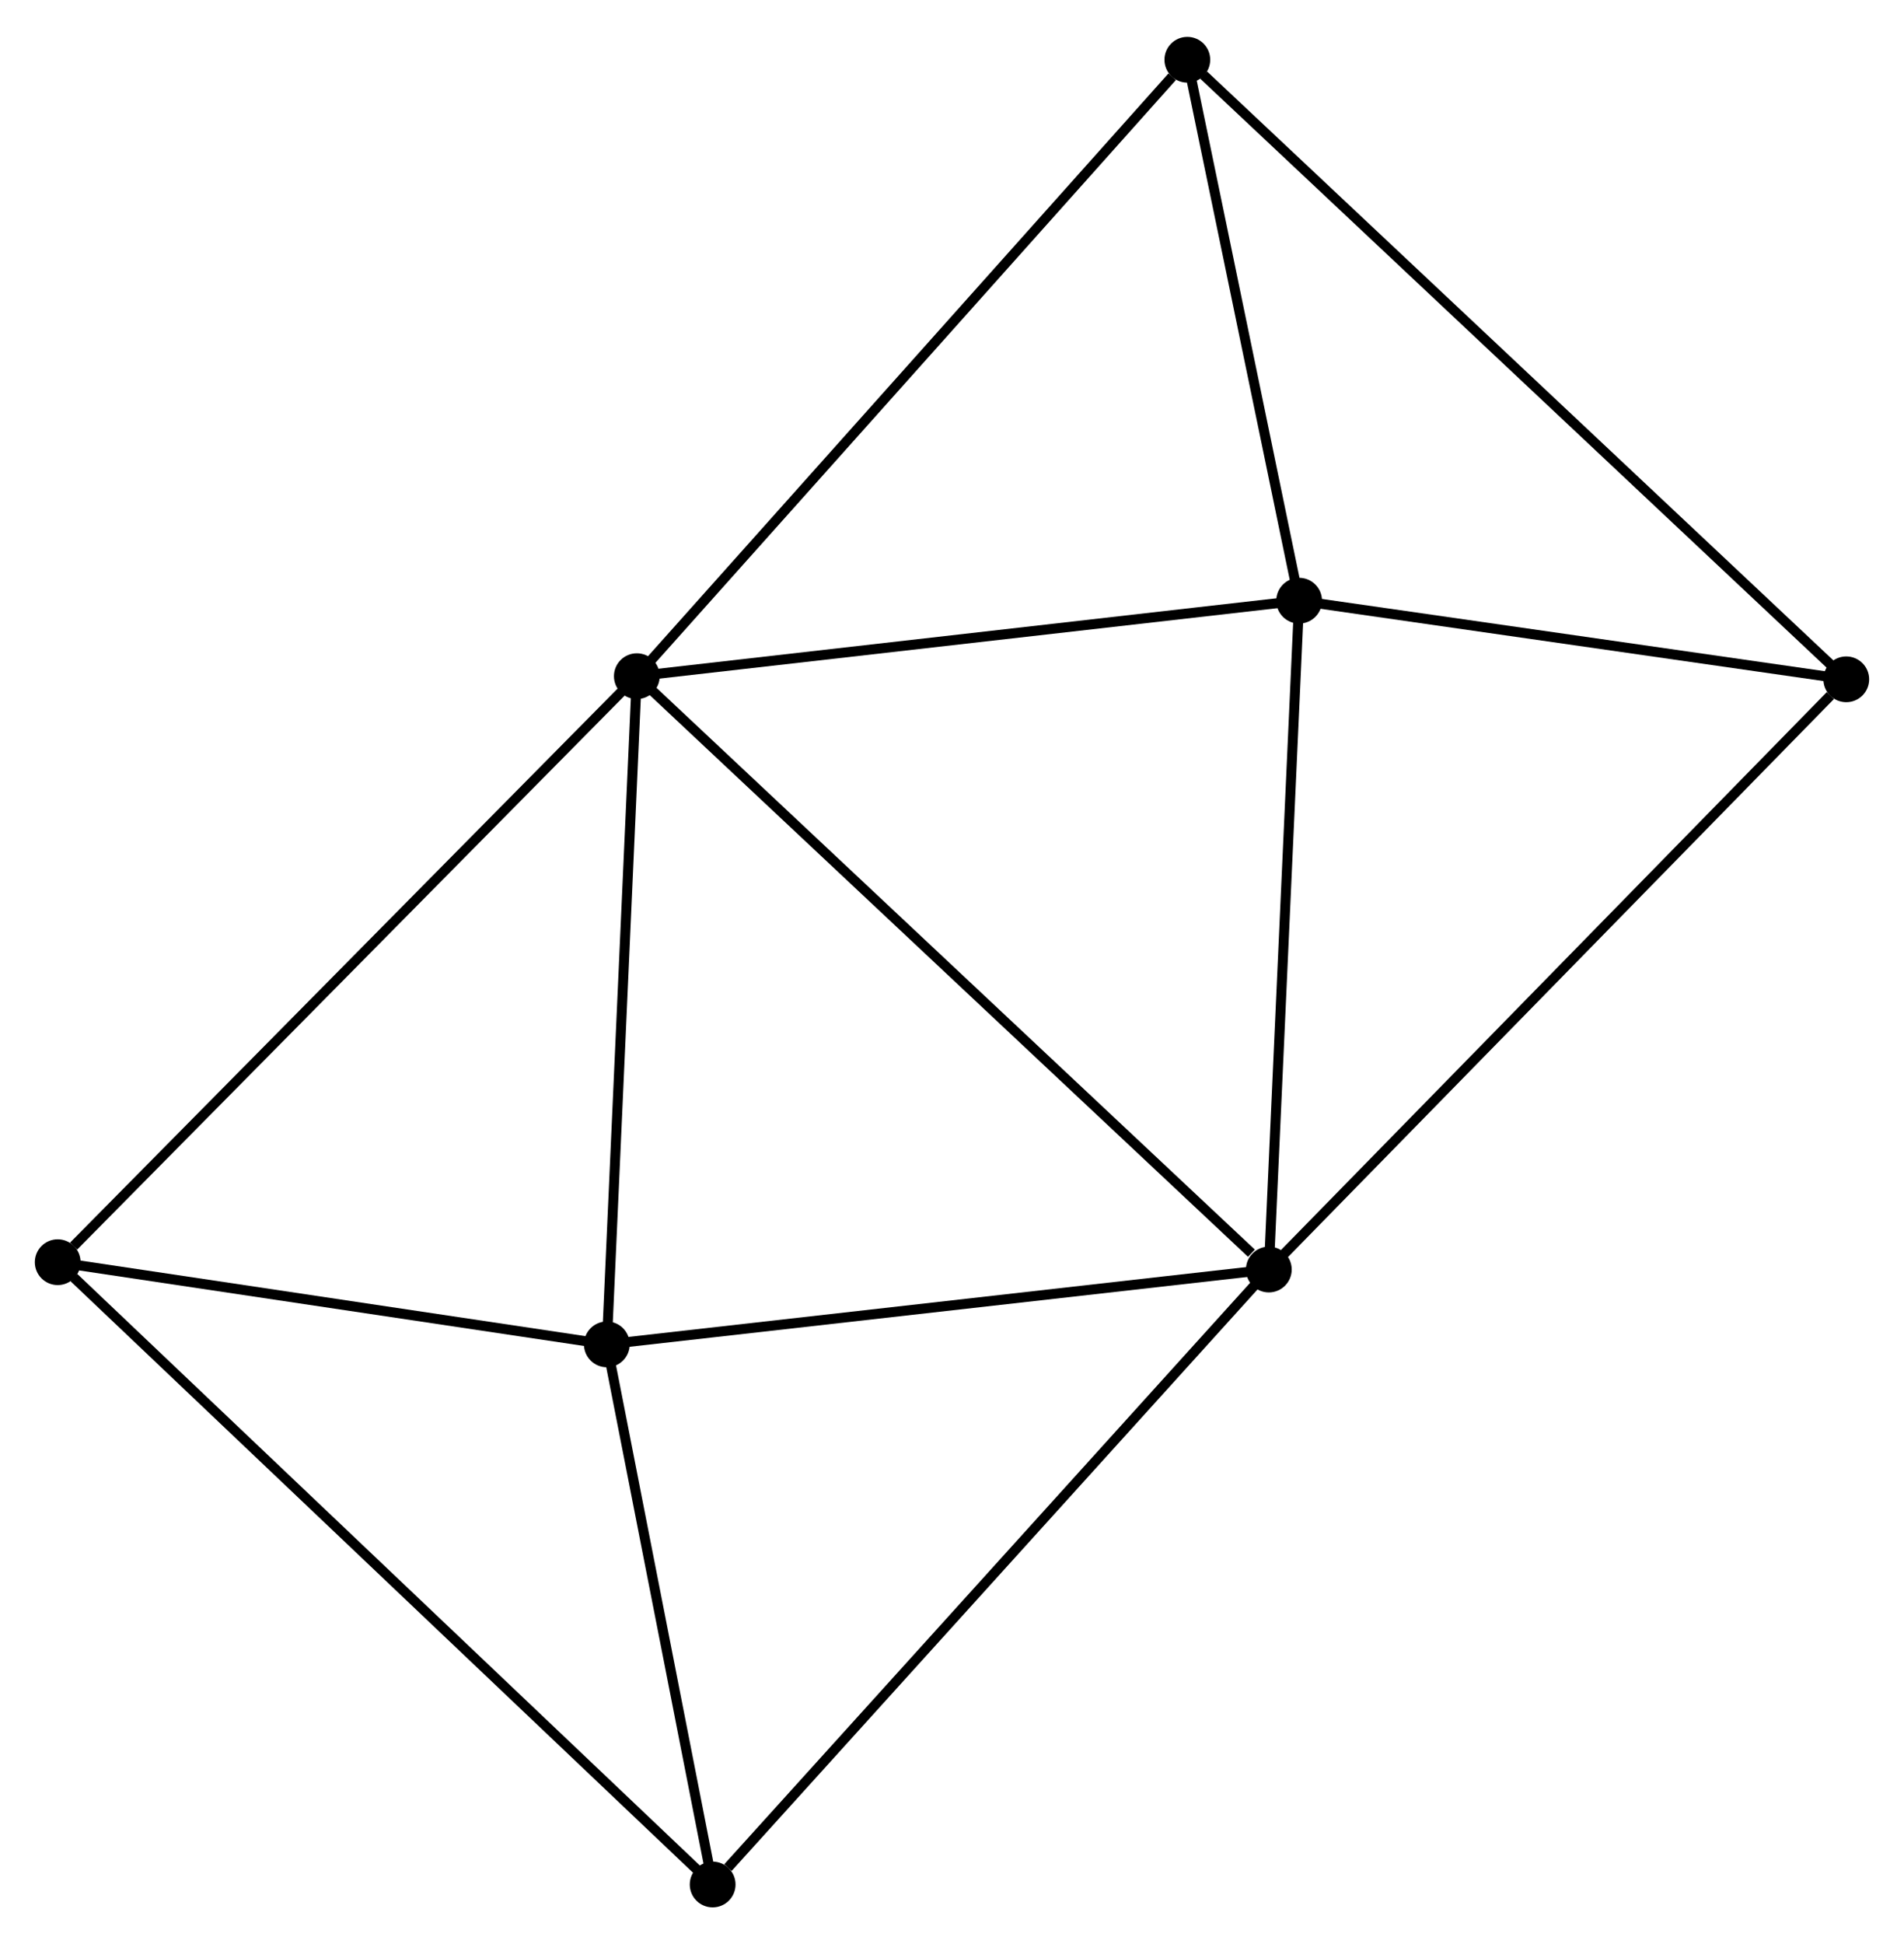 <?xml version="1.0" encoding="UTF-8" standalone="no"?>
<!DOCTYPE svg PUBLIC "-//W3C//DTD SVG 1.1//EN"
 "http://www.w3.org/Graphics/SVG/1.1/DTD/svg11.dtd">
<!-- Generated by graphviz version 2.36.0 (20140111.2315)
 -->
<!-- Title: %3 Pages: 1 -->
<svg width="191pt" height="195pt"
 viewBox="0.00 0.00 191.35 194.95" xmlns="http://www.w3.org/2000/svg" xmlns:xlink="http://www.w3.org/1999/xlink">
<g id="graph0" class="graph" transform="scale(1 1) rotate(0) translate(4 190.949)">
<title>%3</title>
<!-- 0 -->
<g id="node1" class="node"><title>0</title>
<ellipse fill="black" stroke="black" cx="60.001" cy="-123.21" rx="1.8" ry="1.8"/>
</g>
<!-- 1 -->
<g id="node2" class="node"><title>1</title>
<ellipse fill="black" stroke="black" cx="123.516" cy="-63.592" rx="1.8" ry="1.8"/>
</g>
<!-- 0&#45;&#45;1 -->
<g id="edge1" class="edge"><title>0&#45;&#45;1</title>
<path fill="none" stroke="black" d="M61.571,-121.736C70.282,-113.56 112.612,-73.827 121.768,-65.233"/>
</g>
<!-- 2 -->
<g id="node3" class="node"><title>2</title>
<ellipse fill="black" stroke="black" cx="56.986" cy="-56.072" rx="1.8" ry="1.8"/>
</g>
<!-- 0&#45;&#45;2 -->
<g id="edge2" class="edge"><title>0&#45;&#45;2</title>
<path fill="none" stroke="black" d="M59.913,-121.273C59.473,-111.469 57.495,-67.41 57.068,-57.89"/>
</g>
<!-- 3 -->
<g id="node4" class="node"><title>3</title>
<ellipse fill="black" stroke="black" cx="126.562" cy="-130.796" rx="1.8" ry="1.8"/>
</g>
<!-- 0&#45;&#45;3 -->
<g id="edge3" class="edge"><title>0&#45;&#45;3</title>
<path fill="none" stroke="black" d="M61.921,-123.429C71.641,-124.537 115.321,-129.515 124.76,-130.59"/>
</g>
<!-- 4 -->
<g id="node5" class="node"><title>4</title>
<ellipse fill="black" stroke="black" cx="1.8" cy="-64.329" rx="1.8" ry="1.8"/>
</g>
<!-- 0&#45;&#45;4 -->
<g id="edge4" class="edge"><title>0&#45;&#45;4</title>
<path fill="none" stroke="black" d="M58.562,-121.754C50.58,-113.679 11.791,-74.437 3.402,-65.95"/>
</g>
<!-- 5 -->
<g id="node6" class="node"><title>5</title>
<ellipse fill="black" stroke="black" cx="115.326" cy="-185.149" rx="1.8" ry="1.8"/>
</g>
<!-- 0&#45;&#45;5 -->
<g id="edge5" class="edge"><title>0&#45;&#45;5</title>
<path fill="none" stroke="black" d="M61.368,-124.741C68.956,-133.236 105.828,-174.515 113.803,-183.444"/>
</g>
<!-- 1&#45;&#45;2 -->
<g id="edge6" class="edge"><title>1&#45;&#45;2</title>
<path fill="none" stroke="black" d="M121.597,-63.375C111.882,-62.277 68.221,-57.342 58.787,-56.276"/>
</g>
<!-- 1&#45;&#45;3 -->
<g id="edge7" class="edge"><title>1&#45;&#45;3</title>
<path fill="none" stroke="black" d="M123.604,-65.531C124.049,-75.344 126.047,-119.446 126.479,-128.976"/>
</g>
<!-- 6 -->
<g id="node7" class="node"><title>6</title>
<ellipse fill="black" stroke="black" cx="67.621" cy="-1.8" rx="1.8" ry="1.8"/>
</g>
<!-- 1&#45;&#45;6 -->
<g id="edge8" class="edge"><title>1&#45;&#45;6</title>
<path fill="none" stroke="black" d="M122.135,-62.065C114.469,-53.59 77.217,-12.408 69.159,-3.501"/>
</g>
<!-- 7 -->
<g id="node8" class="node"><title>7</title>
<ellipse fill="black" stroke="black" cx="181.548" cy="-122.896" rx="1.8" ry="1.8"/>
</g>
<!-- 1&#45;&#45;7 -->
<g id="edge9" class="edge"><title>1&#45;&#45;7</title>
<path fill="none" stroke="black" d="M124.951,-65.058C132.91,-73.192 171.585,-112.715 179.95,-121.264"/>
</g>
<!-- 2&#45;&#45;4 -->
<g id="edge10" class="edge"><title>2&#45;&#45;4</title>
<path fill="none" stroke="black" d="M55.15,-56.347C46.771,-57.601 12.209,-62.772 3.7,-64.045"/>
</g>
<!-- 2&#45;&#45;6 -->
<g id="edge11" class="edge"><title>2&#45;&#45;6</title>
<path fill="none" stroke="black" d="M57.34,-54.267C58.954,-46.027 65.615,-12.037 67.255,-3.668"/>
</g>
<!-- 3&#45;&#45;5 -->
<g id="edge12" class="edge"><title>3&#45;&#45;5</title>
<path fill="none" stroke="black" d="M126.188,-132.604C124.482,-140.856 117.445,-174.896 115.713,-183.278"/>
</g>
<!-- 3&#45;&#45;7 -->
<g id="edge13" class="edge"><title>3&#45;&#45;7</title>
<path fill="none" stroke="black" d="M128.391,-130.533C136.739,-129.334 171.176,-124.386 179.655,-123.168"/>
</g>
<!-- 4&#45;&#45;6 -->
<g id="edge14" class="edge"><title>4&#45;&#45;6</title>
<path fill="none" stroke="black" d="M3.427,-62.783C12.613,-54.057 57.871,-11.062 66.276,-3.077"/>
</g>
<!-- 5&#45;&#45;7 -->
<g id="edge15" class="edge"><title>5&#45;&#45;7</title>
<path fill="none" stroke="black" d="M116.963,-183.61C126.205,-174.922 171.739,-132.118 180.195,-124.168"/>
</g>
</g>
</svg>
